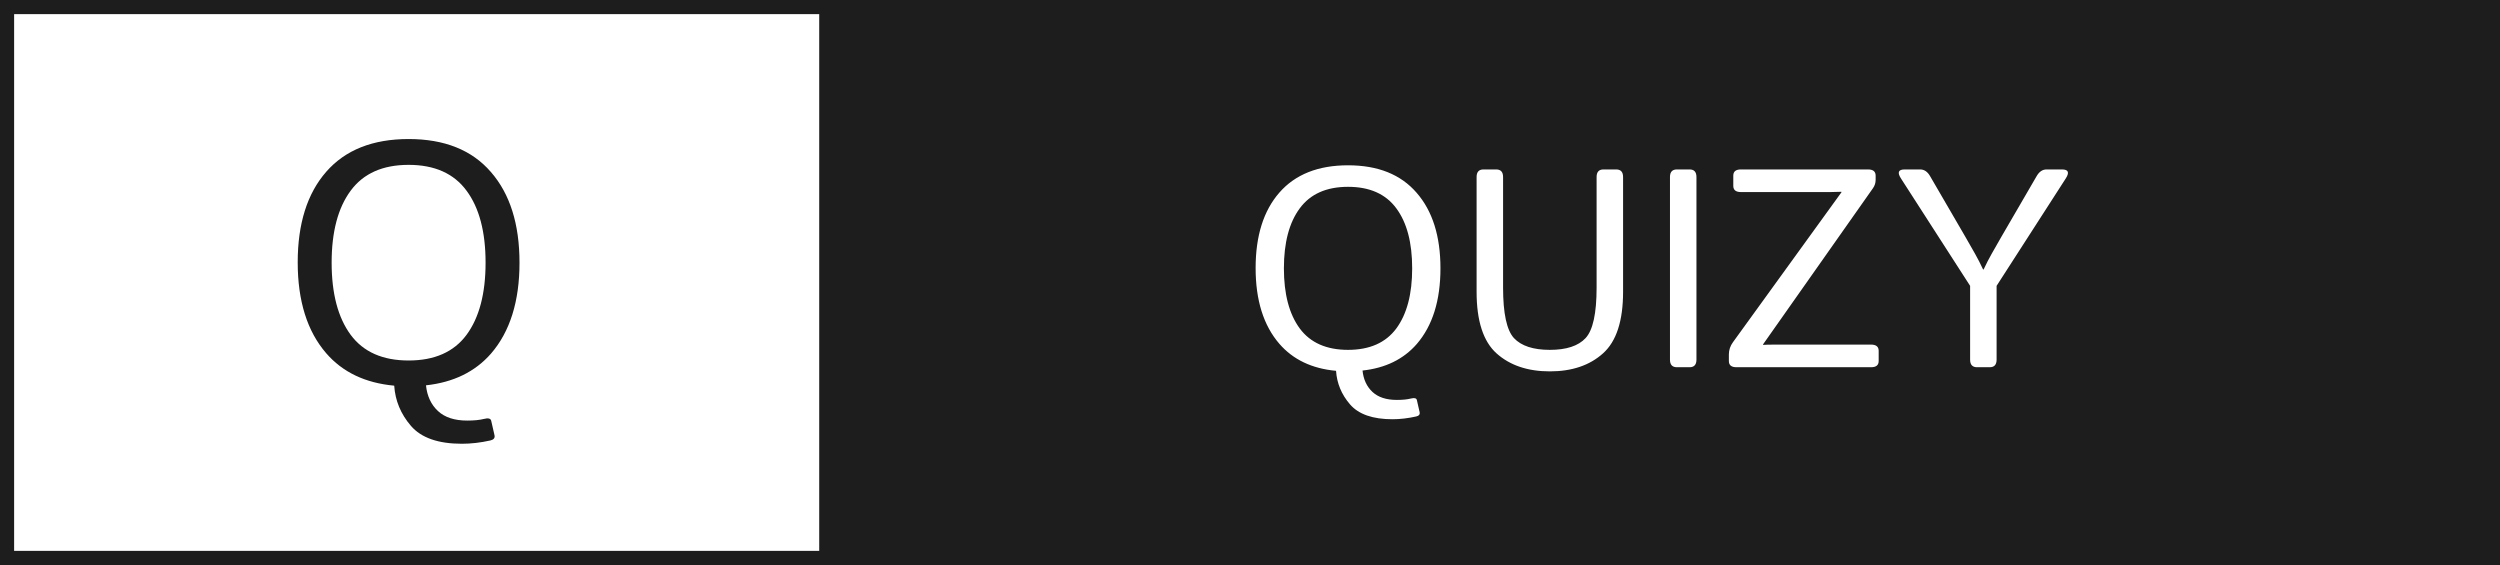 <svg width="177" height="40" viewBox="0 0 177 40" fill="none" xmlns="http://www.w3.org/2000/svg">
<rect x="0" y="0" width="177" height="40" fill="#808080" stroke="none"/>
<rect x="0.5" y="0.5" width="176" height="39" fill="white" stroke="#1D1D1D"/>
<rect x="58" width="119" height="40" fill="#1D1D1D"/>
<path d="M21.078 18.574C21.078 15.84 21.75 13.703 23.094 12.164C24.445 10.617 26.391 9.844 28.93 9.844C31.469 9.844 33.41 10.621 34.754 12.176C36.105 13.723 36.781 15.863 36.781 18.598C36.781 21.332 36.109 23.477 34.766 25.031C33.641 26.32 32.105 27.07 30.16 27.281C30.238 28.039 30.52 28.645 31.004 29.098C31.488 29.551 32.18 29.777 33.078 29.777C33.562 29.777 33.957 29.738 34.262 29.66C34.566 29.582 34.738 29.625 34.777 29.789L35.012 30.82C35.051 31.008 34.953 31.129 34.719 31.184C34.023 31.34 33.352 31.418 32.703 31.418C31.023 31.418 29.82 30.996 29.094 30.152C28.375 29.316 27.98 28.367 27.91 27.305C25.863 27.117 24.258 26.352 23.094 25.008C21.75 23.453 21.078 21.309 21.078 18.574ZM23.48 18.598C23.48 20.785 23.93 22.488 24.828 23.707C25.727 24.918 27.094 25.523 28.93 25.523C30.766 25.523 32.133 24.918 33.031 23.707C33.93 22.488 34.379 20.785 34.379 18.598C34.379 16.41 33.93 14.711 33.031 13.5C32.133 12.281 30.766 11.672 28.93 11.672C27.094 11.672 25.727 12.281 24.828 13.5C23.93 14.711 23.48 16.41 23.48 18.598Z" fill="#1D1D1D"/>
<path d="M88.898 18.979C88.898 16.7 89.458 14.919 90.578 13.637C91.704 12.348 93.326 11.703 95.441 11.703C97.557 11.703 99.175 12.351 100.295 13.646C101.421 14.935 101.984 16.719 101.984 18.998C101.984 21.277 101.424 23.064 100.305 24.359C99.367 25.434 98.088 26.059 96.467 26.234C96.532 26.866 96.766 27.37 97.17 27.748C97.574 28.126 98.15 28.314 98.898 28.314C99.302 28.314 99.631 28.282 99.885 28.217C100.139 28.152 100.282 28.188 100.314 28.324L100.51 29.184C100.542 29.34 100.461 29.441 100.266 29.486C99.686 29.616 99.126 29.682 98.586 29.682C97.186 29.682 96.184 29.33 95.578 28.627C94.979 27.93 94.65 27.139 94.592 26.254C92.886 26.098 91.548 25.46 90.578 24.34C89.458 23.044 88.898 21.257 88.898 18.979ZM90.9 18.998C90.9 20.821 91.275 22.24 92.023 23.256C92.772 24.265 93.912 24.77 95.441 24.77C96.971 24.77 98.111 24.265 98.859 23.256C99.608 22.24 99.982 20.821 99.982 18.998C99.982 17.175 99.608 15.759 98.859 14.75C98.111 13.734 96.971 13.227 95.441 13.227C93.912 13.227 92.772 13.734 92.023 14.75C91.275 15.759 90.9 17.175 90.9 18.998ZM104.543 20.658V12.533C104.543 12.175 104.706 11.996 105.031 11.996H105.93C106.255 11.996 106.418 12.175 106.418 12.533V20.365C106.418 22.188 106.675 23.38 107.189 23.939C107.71 24.493 108.557 24.77 109.729 24.77C110.9 24.77 111.743 24.493 112.258 23.939C112.779 23.38 113.039 22.188 113.039 20.365V12.533C113.039 12.175 113.202 11.996 113.527 11.996H114.426C114.751 11.996 114.914 12.175 114.914 12.533V20.658C114.914 22.722 114.439 24.177 113.488 25.023C112.544 25.87 111.291 26.293 109.729 26.293C108.166 26.293 106.91 25.87 105.959 25.023C105.015 24.177 104.543 22.722 104.543 20.658ZM118.723 26C118.397 26 118.234 25.821 118.234 25.463V12.533C118.234 12.175 118.397 11.996 118.723 11.996H119.621C119.947 11.996 120.109 12.175 120.109 12.533V25.463C120.109 25.821 119.947 26 119.621 26H118.723ZM122.941 26C122.583 26 122.404 25.854 122.404 25.561V25.092C122.404 24.779 122.502 24.49 122.697 24.223L130.373 13.617V13.578C130.113 13.591 129.852 13.598 129.592 13.598H123.254C122.896 13.598 122.717 13.451 122.717 13.158V12.435C122.717 12.143 122.896 11.996 123.254 11.996H132.258C132.616 11.996 132.795 12.143 132.795 12.435V12.738C132.795 12.953 132.73 13.152 132.6 13.334L124.826 24.379V24.418C125.002 24.405 125.262 24.398 125.607 24.398H132.473C132.831 24.398 133.01 24.545 133.01 24.838V25.561C133.01 25.854 132.831 26 132.473 26H122.941ZM134.592 12.641C134.312 12.211 134.4 11.996 134.855 11.996H135.949C136.236 11.996 136.47 12.156 136.652 12.475L139.133 16.742C139.406 17.211 139.641 17.621 139.836 17.973C140.031 18.318 140.22 18.686 140.402 19.076H140.441C140.624 18.686 140.812 18.318 141.008 17.973C141.203 17.621 141.438 17.211 141.711 16.742L144.191 12.475C144.374 12.156 144.608 11.996 144.895 11.996H145.988C146.444 11.996 146.532 12.211 146.252 12.641L141.359 20.238V25.463C141.359 25.821 141.197 26 140.871 26H139.973C139.647 26 139.484 25.821 139.484 25.463V20.238L134.592 12.641Z" fill="white"/>
</svg>
